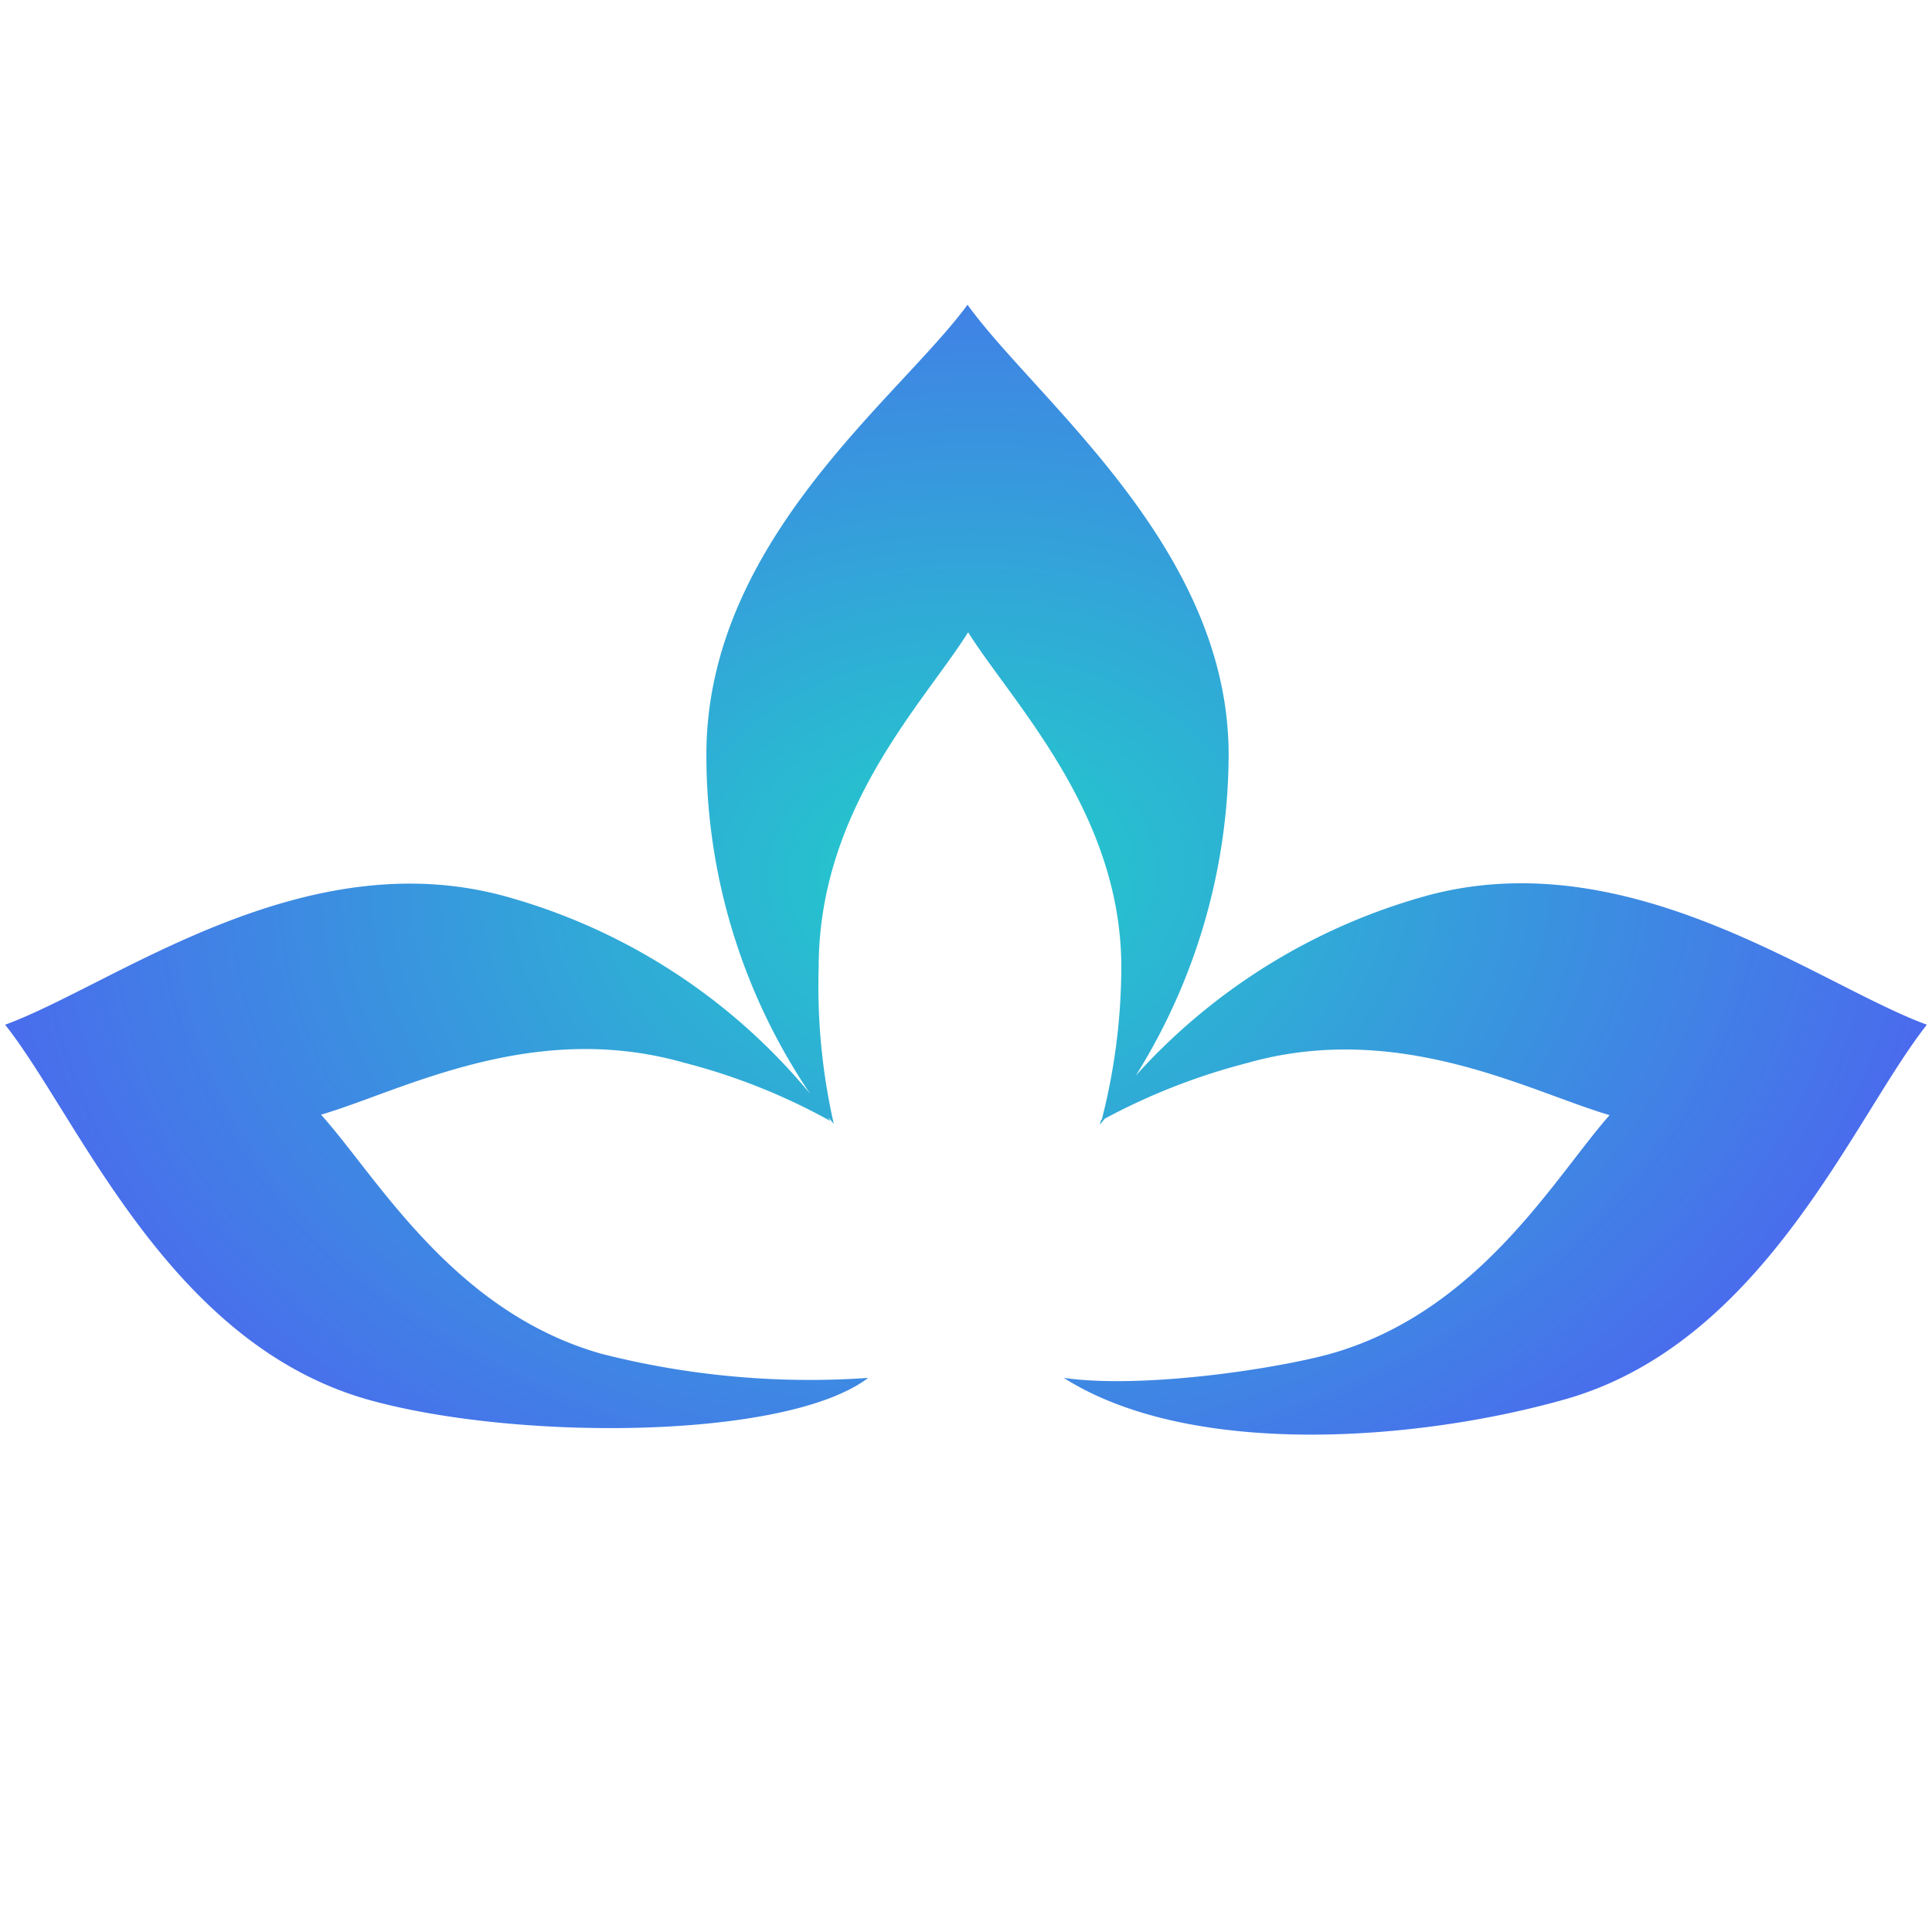 <svg id="图层_1" data-name="图层 1" xmlns="http://www.w3.org/2000/svg" xmlns:xlink="http://www.w3.org/1999/xlink" viewBox="0 0 128 128"><defs><style>.cls-1{fill:url(#未命名的渐变_55);}</style><radialGradient id="未命名的渐变_55" cx="64" cy="57.6" r="59.79" gradientTransform="matrix(0.03, 1, -1.33, 0.05, 138.39, -8.97)" gradientUnits="userSpaceOnUse"><stop offset="0" stop-color="#21ceca"/><stop offset="1" stop-color="#5355f5"/></radialGradient></defs><path class="cls-1" d="M94.25,59.42a40.39,40.39,0,0,0-19,11.84A40.28,40.28,0,0,0,81.4,50c0-13.71-12.69-23.43-17.3-29.81C59.57,26.38,46.8,35.81,46.8,50a40,40,0,0,0,6.87,22.46,40,40,0,0,0-19.92-13C20.15,55.55,7.58,65.24.34,67.89c4.88,6.18,10.75,21,23.94,24.81,9.77,2.78,27.78,2.72,33.24-1.41a55.89,55.89,0,0,1-17.68-1.6C30,86.9,25,78,21.27,73.85c5.26-1.53,13.93-6.33,24.06-3.44A40.9,40.9,0,0,1,55,74.26L54.86,74l.38.46a41.24,41.24,0,0,1-1-10.38c0-10.53,7-17.55,9.9-22.19,3,4.75,10.15,12,10.15,22.19A41,41,0,0,1,73,74.16l-.07.1,0,0-.06.25.33-.4a42.06,42.06,0,0,1,9.38-3.67c10.13-2.89,18.8,1.91,24.06,3.44C103,78,98,86.9,88.16,89.69c-3.61,1-12.44,2.34-17.68,1.6,8.45,5.36,23.47,4.19,33.24,1.41,13.19-3.76,19.06-18.63,23.94-24.81C120.42,65.24,107.85,55.55,94.25,59.42Z"/></svg>